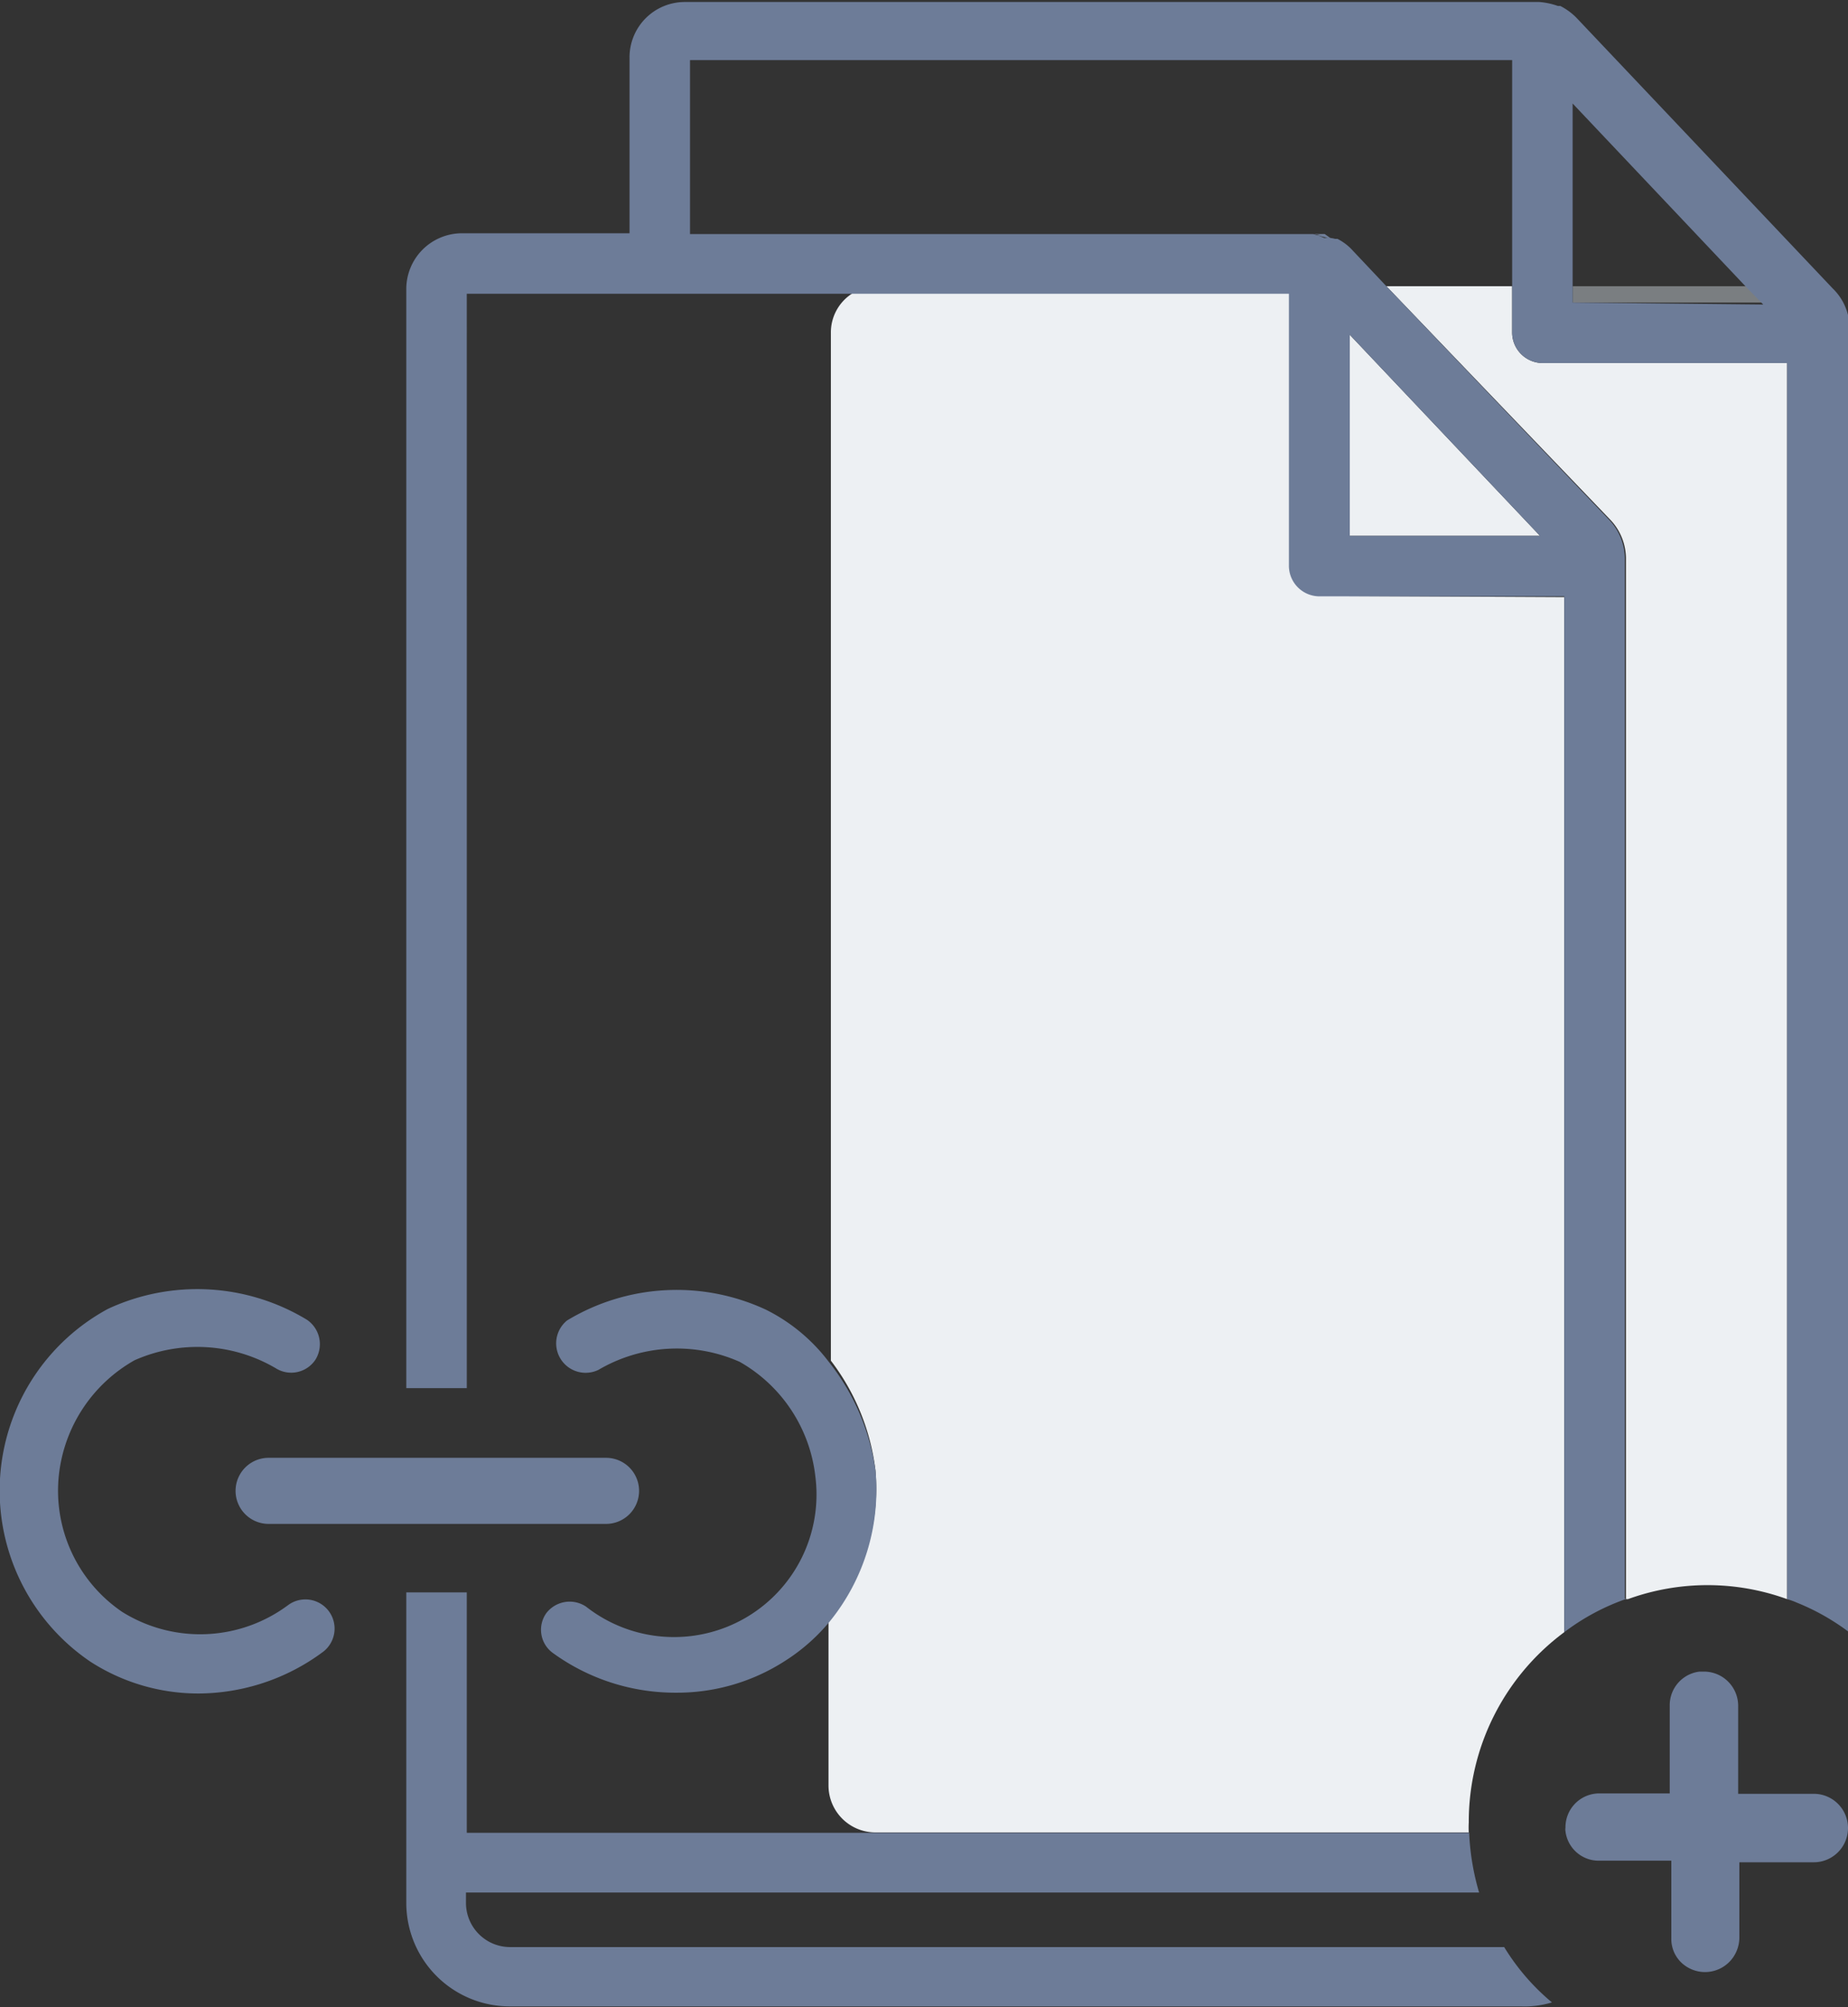 <svg xmlns="http://www.w3.org/2000/svg" viewBox="0 0 46.44 50.42"><rect x="0" y="0" width="46.44" height="50.42" fill="#333333" stroke="none"/><defs><style>.cls-1{fill:#d2d9e1;opacity:0.45;}.cls-2{fill:#edf0f3;}.cls-3{fill:#7887a2;}.cls-4{fill:#adadad;}.cls-5{fill:#6d7c98;}</style></defs><title>existing_icon</title><g id="Layer_2" data-name="Layer 2"><g id="Layer_1-2" data-name="Layer 1"><path class="cls-1" d="M42.21,44.84v0h0Z"/><polygon class="cls-2" points="38.7 13.46 33.92 13.46 33.92 8.41 38.7 13.46"/><path class="cls-2" d="M39.31,15V41a5.93,5.93,0,0,0-2.4,4.78,2.09,2.09,0,0,0,0,.25H22a1.18,1.18,0,0,1-1.18-1.18V40.72A5.24,5.24,0,0,0,22,36.93a5.65,5.65,0,0,0-1.12-2.75V8.37a1.16,1.16,0,0,1,.54-1h11v6.85a.77.77,0,0,0,.77.75Z"/><polygon class="cls-1" points="44.31 7.6 39.52 7.6 39.52 7.19 43.91 7.19 44.31 7.6"/><path class="cls-2" d="M44.91,9.12V40.17h0a5.86,5.86,0,0,0-4,0h-.05V14.07a1.42,1.42,0,0,0-.38-1L34.84,7.19H38V8.36a.77.77,0,0,0,.77.76Z"/><path class="cls-3" d="M33.46,6A1.53,1.53,0,0,0,33,5.88h.16l.13,0h0Z"/><path class="cls-4" d="M42.19,44.87h0v0Zm0,0h0v0Zm0,0h0v0Z"/><path class="cls-5" d="M5,42.54a5,5,0,0,1-2.73-.8,5.19,5.19,0,0,1,.44-8.86,5.32,5.32,0,0,1,5,.27.74.74,0,0,1,.22,1,.73.73,0,0,1-1,.22h0a3.89,3.89,0,0,0-3.55-.2,3.78,3.78,0,0,0-1.9,2.88,3.68,3.68,0,0,0,1.59,3.44,3.7,3.7,0,0,0,4.17-.17.73.73,0,1,1,.87,1.18A5.28,5.28,0,0,1,5,42.54Z"/><path class="cls-5" d="M20.86,40.72a4.78,4.78,0,0,1-1.13,1,5,5,0,0,1-2.73.8,5.24,5.24,0,0,1-3.11-1,.72.72,0,0,1-.16-1,.74.74,0,0,1,1-.16,3.58,3.58,0,0,0,5.76-3.27,3.8,3.8,0,0,0-1.9-2.88,3.89,3.89,0,0,0-3.55.2.74.74,0,0,1-.79-1.24,5.32,5.32,0,0,1,5-.27,4.48,4.48,0,0,1,1.57,1.3A5.65,5.65,0,0,1,22,36.93,5.24,5.24,0,0,1,20.86,40.72Z"/><path class="cls-5" d="M37.8,48.91h-25a1.11,1.11,0,0,1-1.09-1.09v-.28H37.17a6.19,6.19,0,0,1-.25-1.5H11.73V40H10.21v7.8a2.6,2.6,0,0,0,2.61,2.6h25.4A2.37,2.37,0,0,0,39,50.3,5.62,5.62,0,0,1,37.8,48.91Zm-4.49-43h0l-.08,0H33a1.53,1.53,0,0,1,.47.11Zm-.11,0h-.05l.13,0Z"/><path class="cls-5" d="M46.06,7.25,39.61.44a1.57,1.57,0,0,0-.4-.29l-.06,0a1.79,1.79,0,0,0-.47-.1H17.21a1.39,1.39,0,0,0-1.39,1.39V5.86H11.6a1.4,1.4,0,0,0-1.39,1.39V34.87h1.52V7.38H32.39v6.85a.77.77,0,0,0,.77.75h6.15V41a5.65,5.65,0,0,1,1.57-.84h-.05V14.07a1.42,1.42,0,0,0-.38-1L34.84,7.19,34,6.3A1.33,1.33,0,0,0,33.61,6l-.06,0-.12,0-.12,0,.15.08A1.53,1.53,0,0,0,33,5.88H17.34V1.51H38V8.36a.77.77,0,0,0,.77.76h6.14V40.17h0a1.84,1.84,0,0,1,.25.09,5.71,5.71,0,0,1,1.32.75V8.2A1.39,1.39,0,0,0,46.06,7.25ZM33.92,8.41l4.78,5.05H33.92Zm5.6-.81v-5l4.39,4.64.4.41Z"/><path class="cls-5" d="M33.55,6l-.12,0-.12,0h0l-.13,0h0A.69.69,0,0,1,33.55,6Z"/><path class="cls-5" d="M16.06,37.45a.83.83,0,0,1-.83.83H6.75a.83.83,0,0,1,0-1.66h8.48A.83.83,0,0,1,16.06,37.45Z"/><path class="cls-5" d="M45.55,45.06H43.68V42.85a.86.86,0,0,0-.86-.86h-.11a.85.85,0,0,0-.75.85v2.21H40.19a.85.85,0,0,0-.85.86.28.28,0,0,0,0,.09,0,0,0,0,0,0,0,.84.84,0,0,0,.83.74H42v1.95a.82.82,0,0,0,.38.71h0a.86.86,0,0,0,1.26-.39.88.88,0,0,0,.07-.32V46.78h1.87a.86.86,0,0,0,0-1.72Zm-3.34-.19h0l0,0Z"/><path class="cls-5" d="M42.21,44.84v0h0Z"/></g></g></svg>